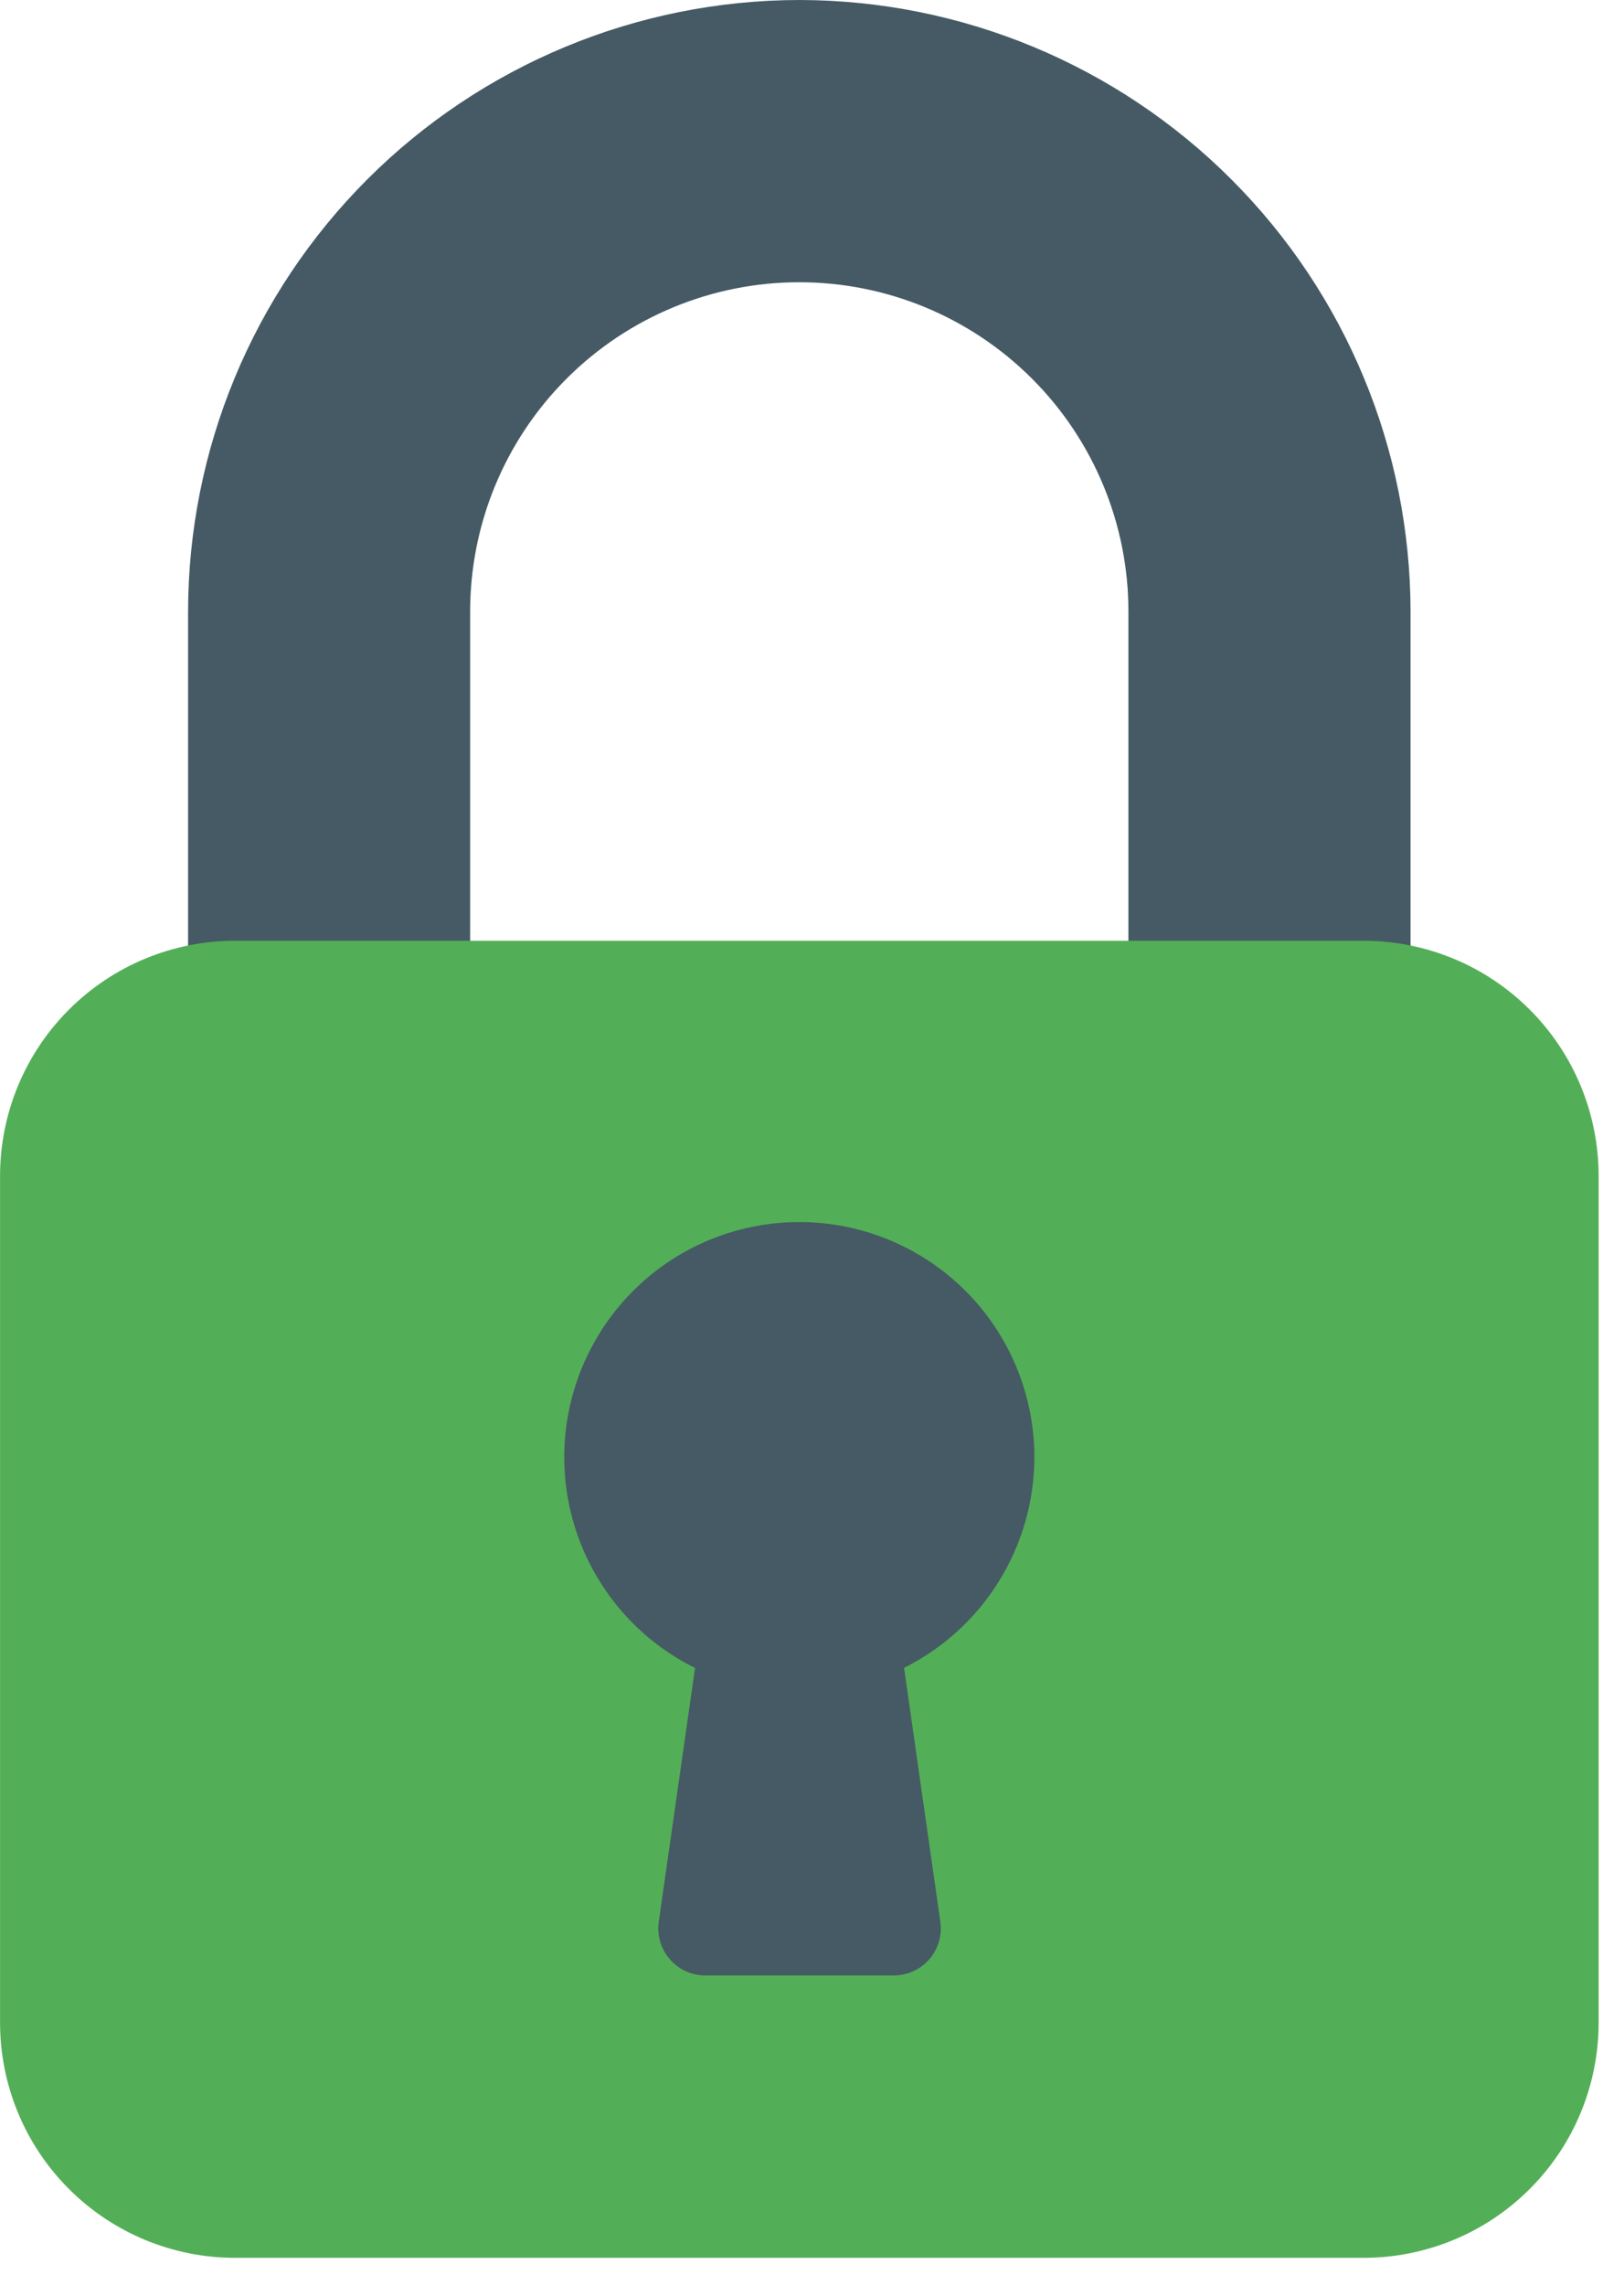 <svg width="32" height="45" viewBox="0 0 32 45" fill="none" xmlns="http://www.w3.org/2000/svg">
<path d="M15.75 0C12.557 0.004 9.496 1.274 7.238 3.532C4.98 5.79 3.71 8.851 3.706 12.044V19.456C3.706 19.702 3.803 19.937 3.977 20.111C4.151 20.285 4.386 20.383 4.632 20.383H8.338C8.584 20.383 8.819 20.285 8.993 20.111C9.166 19.937 9.264 19.702 9.264 19.456V12.044C9.264 10.324 9.947 8.674 11.164 7.458C12.38 6.242 14.029 5.559 15.749 5.559C17.47 5.559 19.119 6.242 20.335 7.458C21.552 8.674 22.235 10.324 22.235 12.044V19.456C22.235 19.702 22.333 19.938 22.506 20.111C22.68 20.285 22.916 20.383 23.162 20.383H26.868C27.114 20.383 27.349 20.285 27.523 20.111C27.696 19.937 27.794 19.702 27.794 19.456V12.044C27.79 8.851 26.52 5.79 24.262 3.532C22.004 1.274 18.943 0.004 15.75 0V0Z" fill="#455A64"/>
<path d="M4.633 18.529H26.868C27.476 18.529 28.079 18.649 28.641 18.882C29.203 19.114 29.713 19.456 30.143 19.886C30.573 20.316 30.915 20.826 31.147 21.388C31.38 21.95 31.5 22.553 31.5 23.161V39.838C31.5 40.446 31.38 41.049 31.147 41.611C30.915 42.173 30.573 42.683 30.143 43.113C29.713 43.543 29.203 43.885 28.641 44.117C28.079 44.35 27.476 44.47 26.868 44.47H4.633C3.405 44.47 2.226 43.982 1.358 43.113C0.489 42.245 0.001 41.066 0.001 39.838V23.161C0.001 21.933 0.489 20.754 1.358 19.886C2.226 19.017 3.405 18.529 4.633 18.529Z" fill="#53AF57"/>
<path d="M20.382 28.72C20.385 27.894 20.168 27.081 19.751 26.367C19.335 25.653 18.735 25.064 18.014 24.66C17.293 24.256 16.477 24.052 15.651 24.07C14.825 24.088 14.018 24.326 13.315 24.76C12.612 25.195 12.038 25.809 11.653 26.541C11.267 27.272 11.084 28.093 11.123 28.918C11.162 29.744 11.421 30.544 11.873 31.235C12.325 31.927 12.954 32.485 13.695 32.852L12.98 37.852C12.961 37.983 12.971 38.117 13.009 38.244C13.046 38.371 13.111 38.489 13.198 38.589C13.285 38.689 13.392 38.77 13.513 38.825C13.633 38.88 13.764 38.908 13.897 38.908H17.603C17.736 38.909 17.869 38.882 17.991 38.827C18.113 38.773 18.221 38.692 18.309 38.592C18.397 38.491 18.462 38.373 18.5 38.245C18.538 38.117 18.548 37.982 18.529 37.85L17.814 32.85C18.582 32.466 19.228 31.877 19.681 31.148C20.134 30.419 20.377 29.578 20.382 28.72Z" fill="#455A64"/>
</svg>
